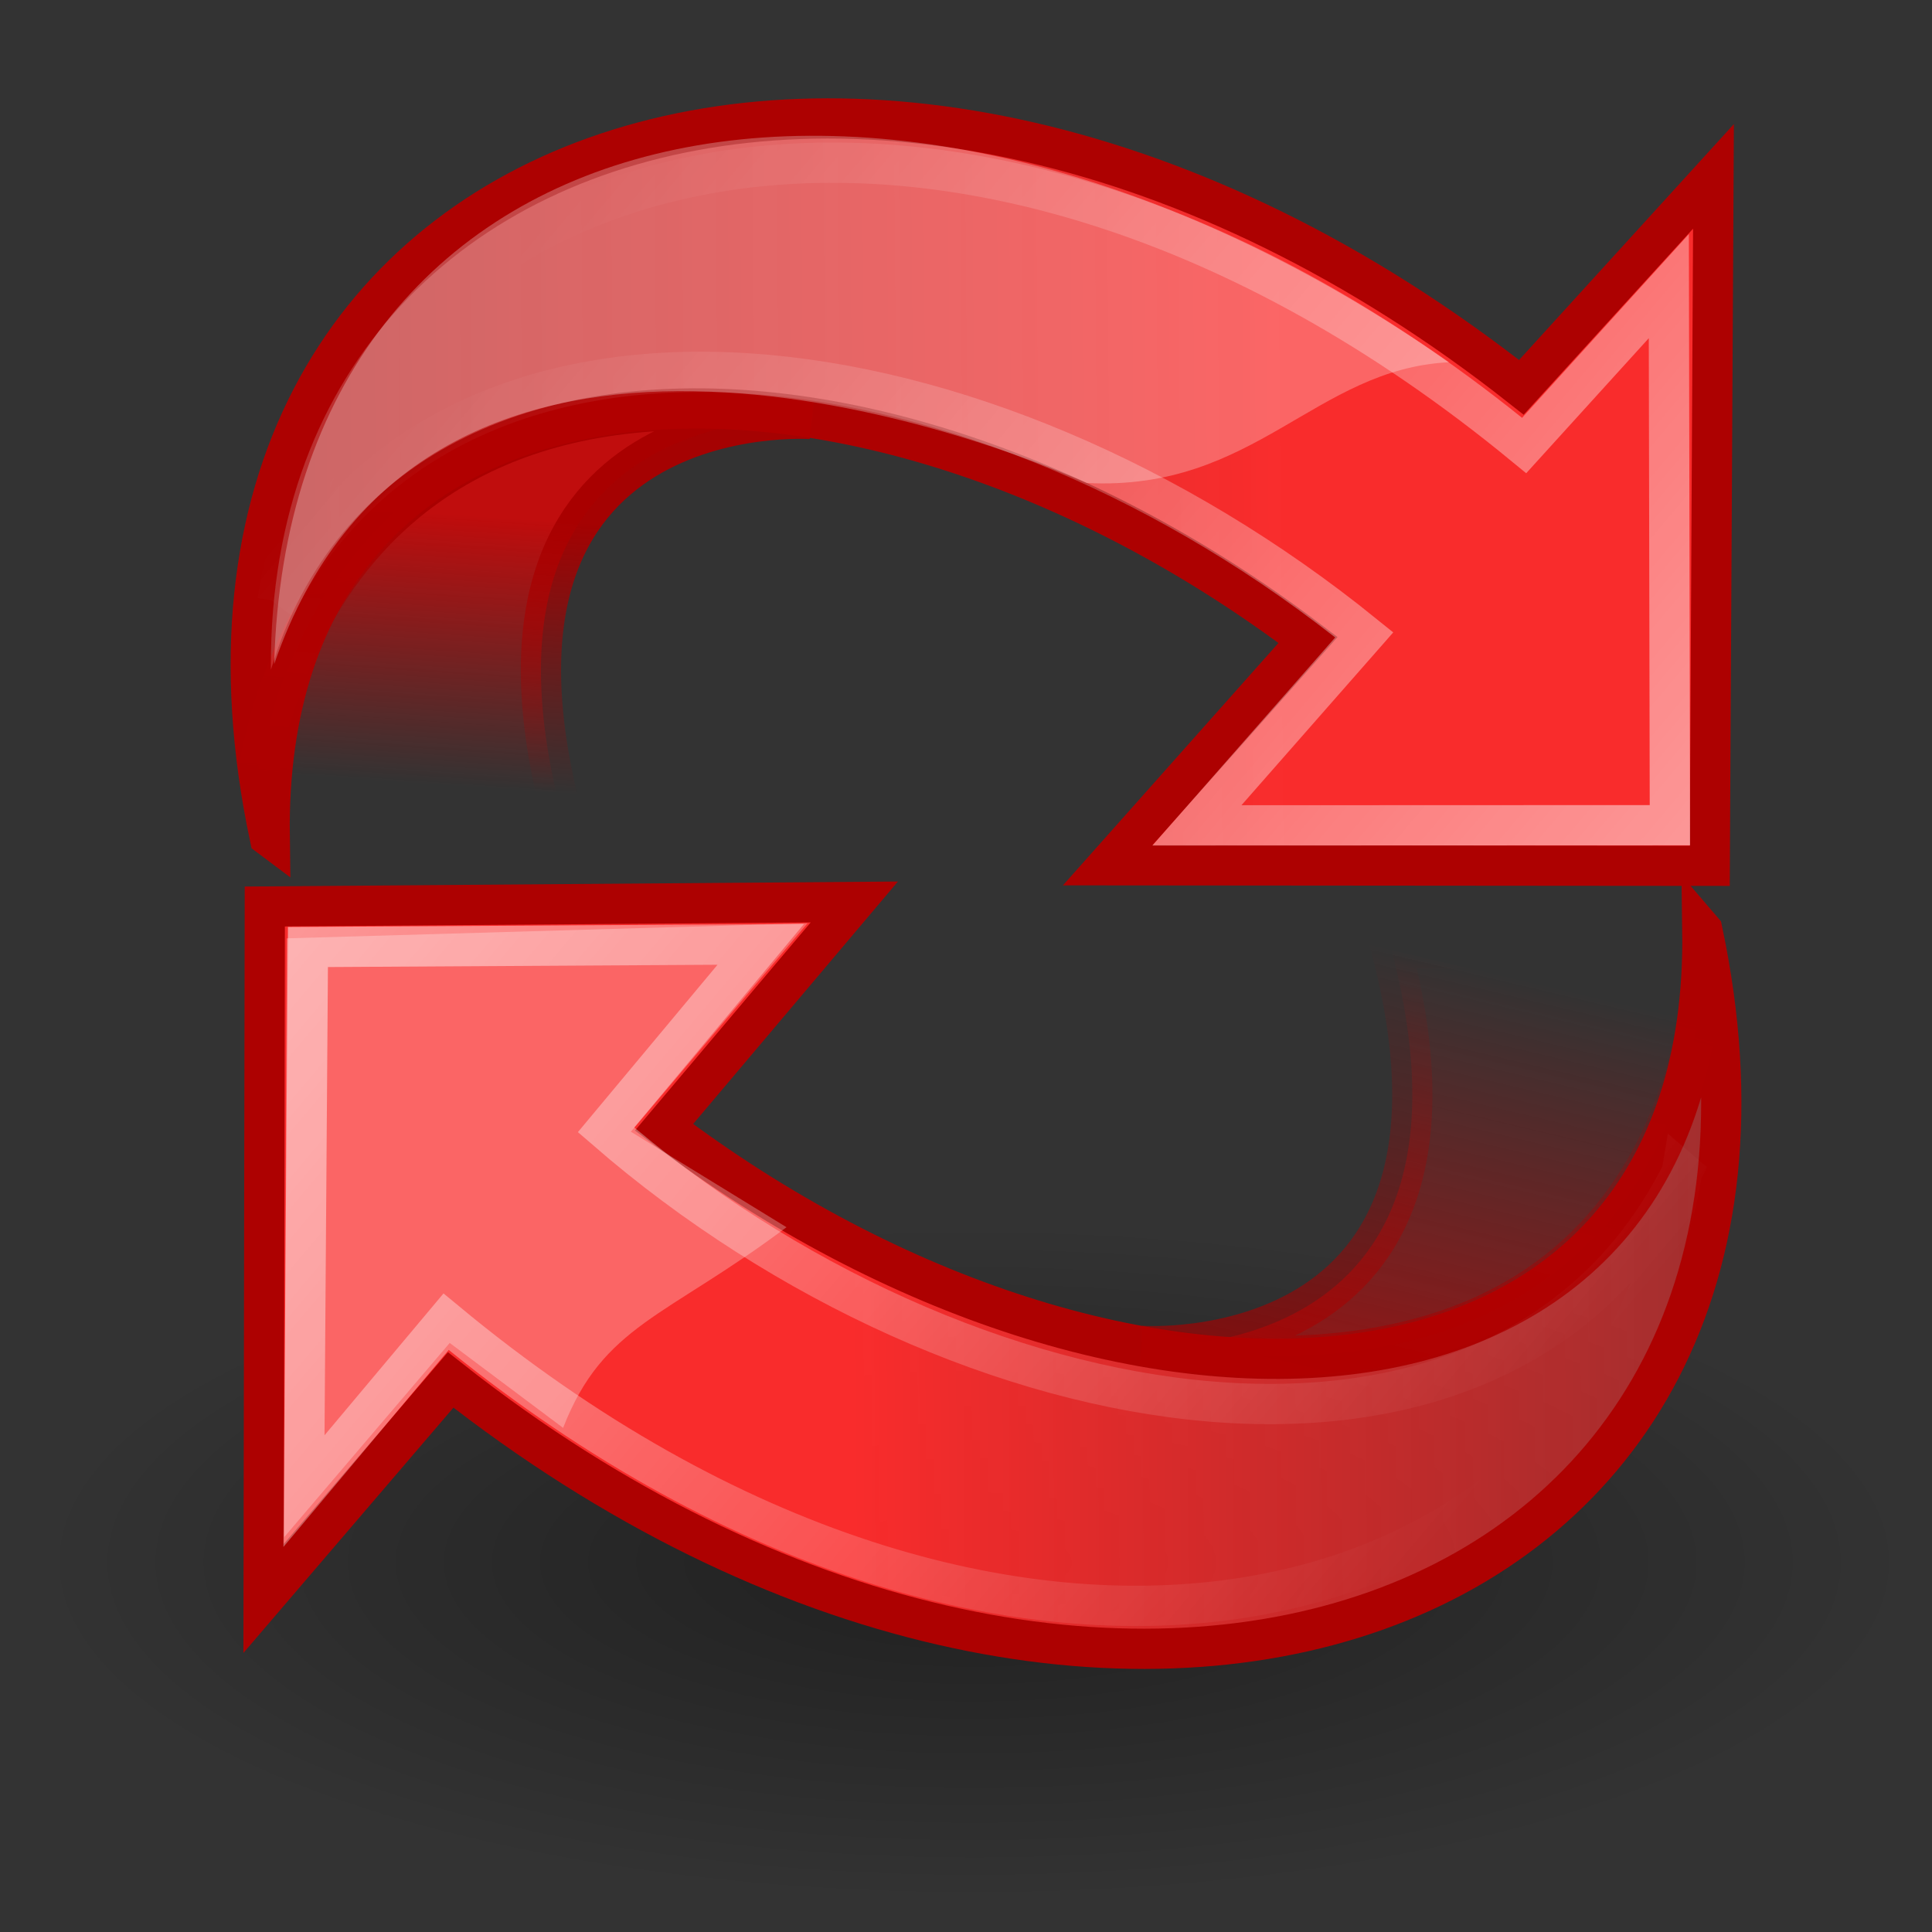 <?xml version="1.0" encoding="UTF-8" standalone="no"?>
<svg xmlns="http://www.w3.org/2000/svg" xmlns:xlink="http://www.w3.org/1999/xlink" width="48" height="48">
  <rect width="100%" height="100%" fill="#333333" stroke="none"/>
  <defs>
    <linearGradient id="d">
      <stop offset="0" stop-color="#ff2c2c"/>
      <stop offset="1" stop-color="#ff2c2c" stop-opacity="0"/>
    </linearGradient>
    <linearGradient id="c">
      <stop offset="0" stop-color="#c40b0b"/>
      <stop offset="1" stop-color="#c40b0b" stop-opacity="0"/>
    </linearGradient>
    <linearGradient id="b">
      <stop offset="0" stop-color="#a80000"/>
      <stop offset="1" stop-color="#a80000" stop-opacity="0"/>
    </linearGradient>
    <linearGradient id="a">
      <stop offset="0" stop-color="#fff"/>
      <stop offset="1" stop-color="#fff" stop-opacity="0"/>
    </linearGradient>
    <linearGradient id="e">
      <stop offset="0"/>
      <stop offset="1" stop-opacity="0"/>
    </linearGradient>
    <linearGradient xlink:href="#a" id="n" x1="5.965" x2="52.854" y1="26.048" y2="26.048" gradientUnits="userSpaceOnUse"/>
    <linearGradient xlink:href="#a" id="m" x1="5.965" x2="52.854" y1="26.048" y2="26.048" gradientUnits="userSpaceOnUse"/>
    <linearGradient xlink:href="#b" id="j" x1="34.739" x2="38.276" y1="39.375" y2="24.438" gradientUnits="userSpaceOnUse"/>
    <linearGradient xlink:href="#b" id="h" x1="12.077" x2="11.622" y1="12.832" y2="19.556" gradientUnits="userSpaceOnUse"/>
    <linearGradient xlink:href="#c" id="g" x1="12.077" x2="11.622" y1="12.832" y2="19.556" gradientUnits="userSpaceOnUse"/>
    <linearGradient xlink:href="#c" id="i" x1="34.739" x2="38.276" y1="39.375" y2="24.438" gradientUnits="userSpaceOnUse"/>
    <linearGradient xlink:href="#d" id="l" x1="29.994" x2="79.009" y1="23.95" y2="65.776" gradientUnits="userSpaceOnUse"/>
    <linearGradient xlink:href="#d" id="k" x1="24.852" x2="102.35" y1="21.575" y2="88.133" gradientUnits="userSpaceOnUse"/>
    <radialGradient xlink:href="#e" id="f" cx="24.837" cy="36.421" r="15.645" fx="24.837" fy="36.421" gradientTransform="matrix(1 0 0 .537 0 16.873)" gradientUnits="userSpaceOnUse"/>
  </defs>
  <ellipse cx="24.837" cy="36.421" fill="url(#f)" fill-rule="evenodd" color="#000" opacity=".383" overflow="visible" rx="15.645" ry="8.397" style="marker:none" transform="matrix(-1.49 0 0 -1.001 61.209 75.282)"/>
  <path fill="url(#g)" stroke="url(#h)" stroke-width="1" d="M20.153 10.41s-8.938-.625-6.188 9.875H6.278s.5-11.875 13.875-9.875z" color="#000" display="block" opacity=".97" overflow="visible" style="marker:none"/>
  <path fill="url(#i)" stroke="url(#j)" stroke-width="1" d="M28.375 33.438s8.938.625 6.188-9.875h7.776c0 1.503-.588 11.875-13.963 9.875z" color="#000" display="block" opacity=".97" overflow="visible" style="marker:none"/>
  <g opacity=".97">
    <path fill="url(#k)" stroke="#b10000" stroke-width="1.319" d="M44.307 50.23c18.515-14.411 5.358-36.818-21.844-37.732l-.349-9.346L7.625 20.497 22.714 33.219l-.252-9.881c18.83.999 32.982 14.072 21.844 26.892z" color="#000" display="block" overflow="visible" style="marker:none" transform="matrix(-.579 -.489 -.489 .579 56.916 13.371)"/>
    <path fill="url(#l)" stroke="#b10000" stroke-width="1.319" d="M44.307 50.23c18.515-14.411 5.358-36.818-21.844-37.732l-.063-9.429L7.794 20.424l14.668 12.582v-9.668c18.83.999 32.982 14.072 21.844 26.892z" color="#000" display="block" opacity="1" style="marker:none" transform="matrix(.579 .489 .489 -.579 -7.921 30.536)"/>
  </g>
  <g opacity=".5">
    <path fill="none" stroke="url(#m)" stroke-width="1.502" d="M51.09 45.944c9.12-15.22-4.459-33.743-31.605-33.995l.028-8.245L6.534 19.297 19.368 30.269l.056-9.007c17.528-.224 35.195 10.103 31.667 24.682z" color="#000" display="block" opacity="1" overflow="visible" style="marker:none" transform="matrix(.509 .43 .43 -.509 -3.973 30.541)"/>
  </g>
  <g opacity=".5">
    <path fill="none" stroke="url(#n)" stroke-width="1.502" d="M51.39 46.506c9.12-15.22-4.339-34.074-31.761-34.436l-.286-8.019L6.341 19.379 19.809 30.765l-.182-9.453c18.245.382 34.784 10.925 31.763 25.195z" color="#000" display="block" opacity="1" overflow="visible" style="marker:none" transform="matrix(-.509 -.43 -.43 .509 53.049 13.365)"/>
  </g>
  <path fill="#fff" d="m7.062 38.188.062-14.875 12.938-.375-4.389 5.179 3.867 2.373c-3 2.25-4.55 2.422-5.55 4.985l-2.817-2.11L7.062 38.188ZM6.812 16.5C10.406 6.059 23.256 10.355 27 12c4.175.211 5.675-2.835 9-3C21.95-.79 7.188 2.5 6.812 16.5Z" color="#000" opacity=".272" overflow="visible" style="marker:none"/>
</svg>